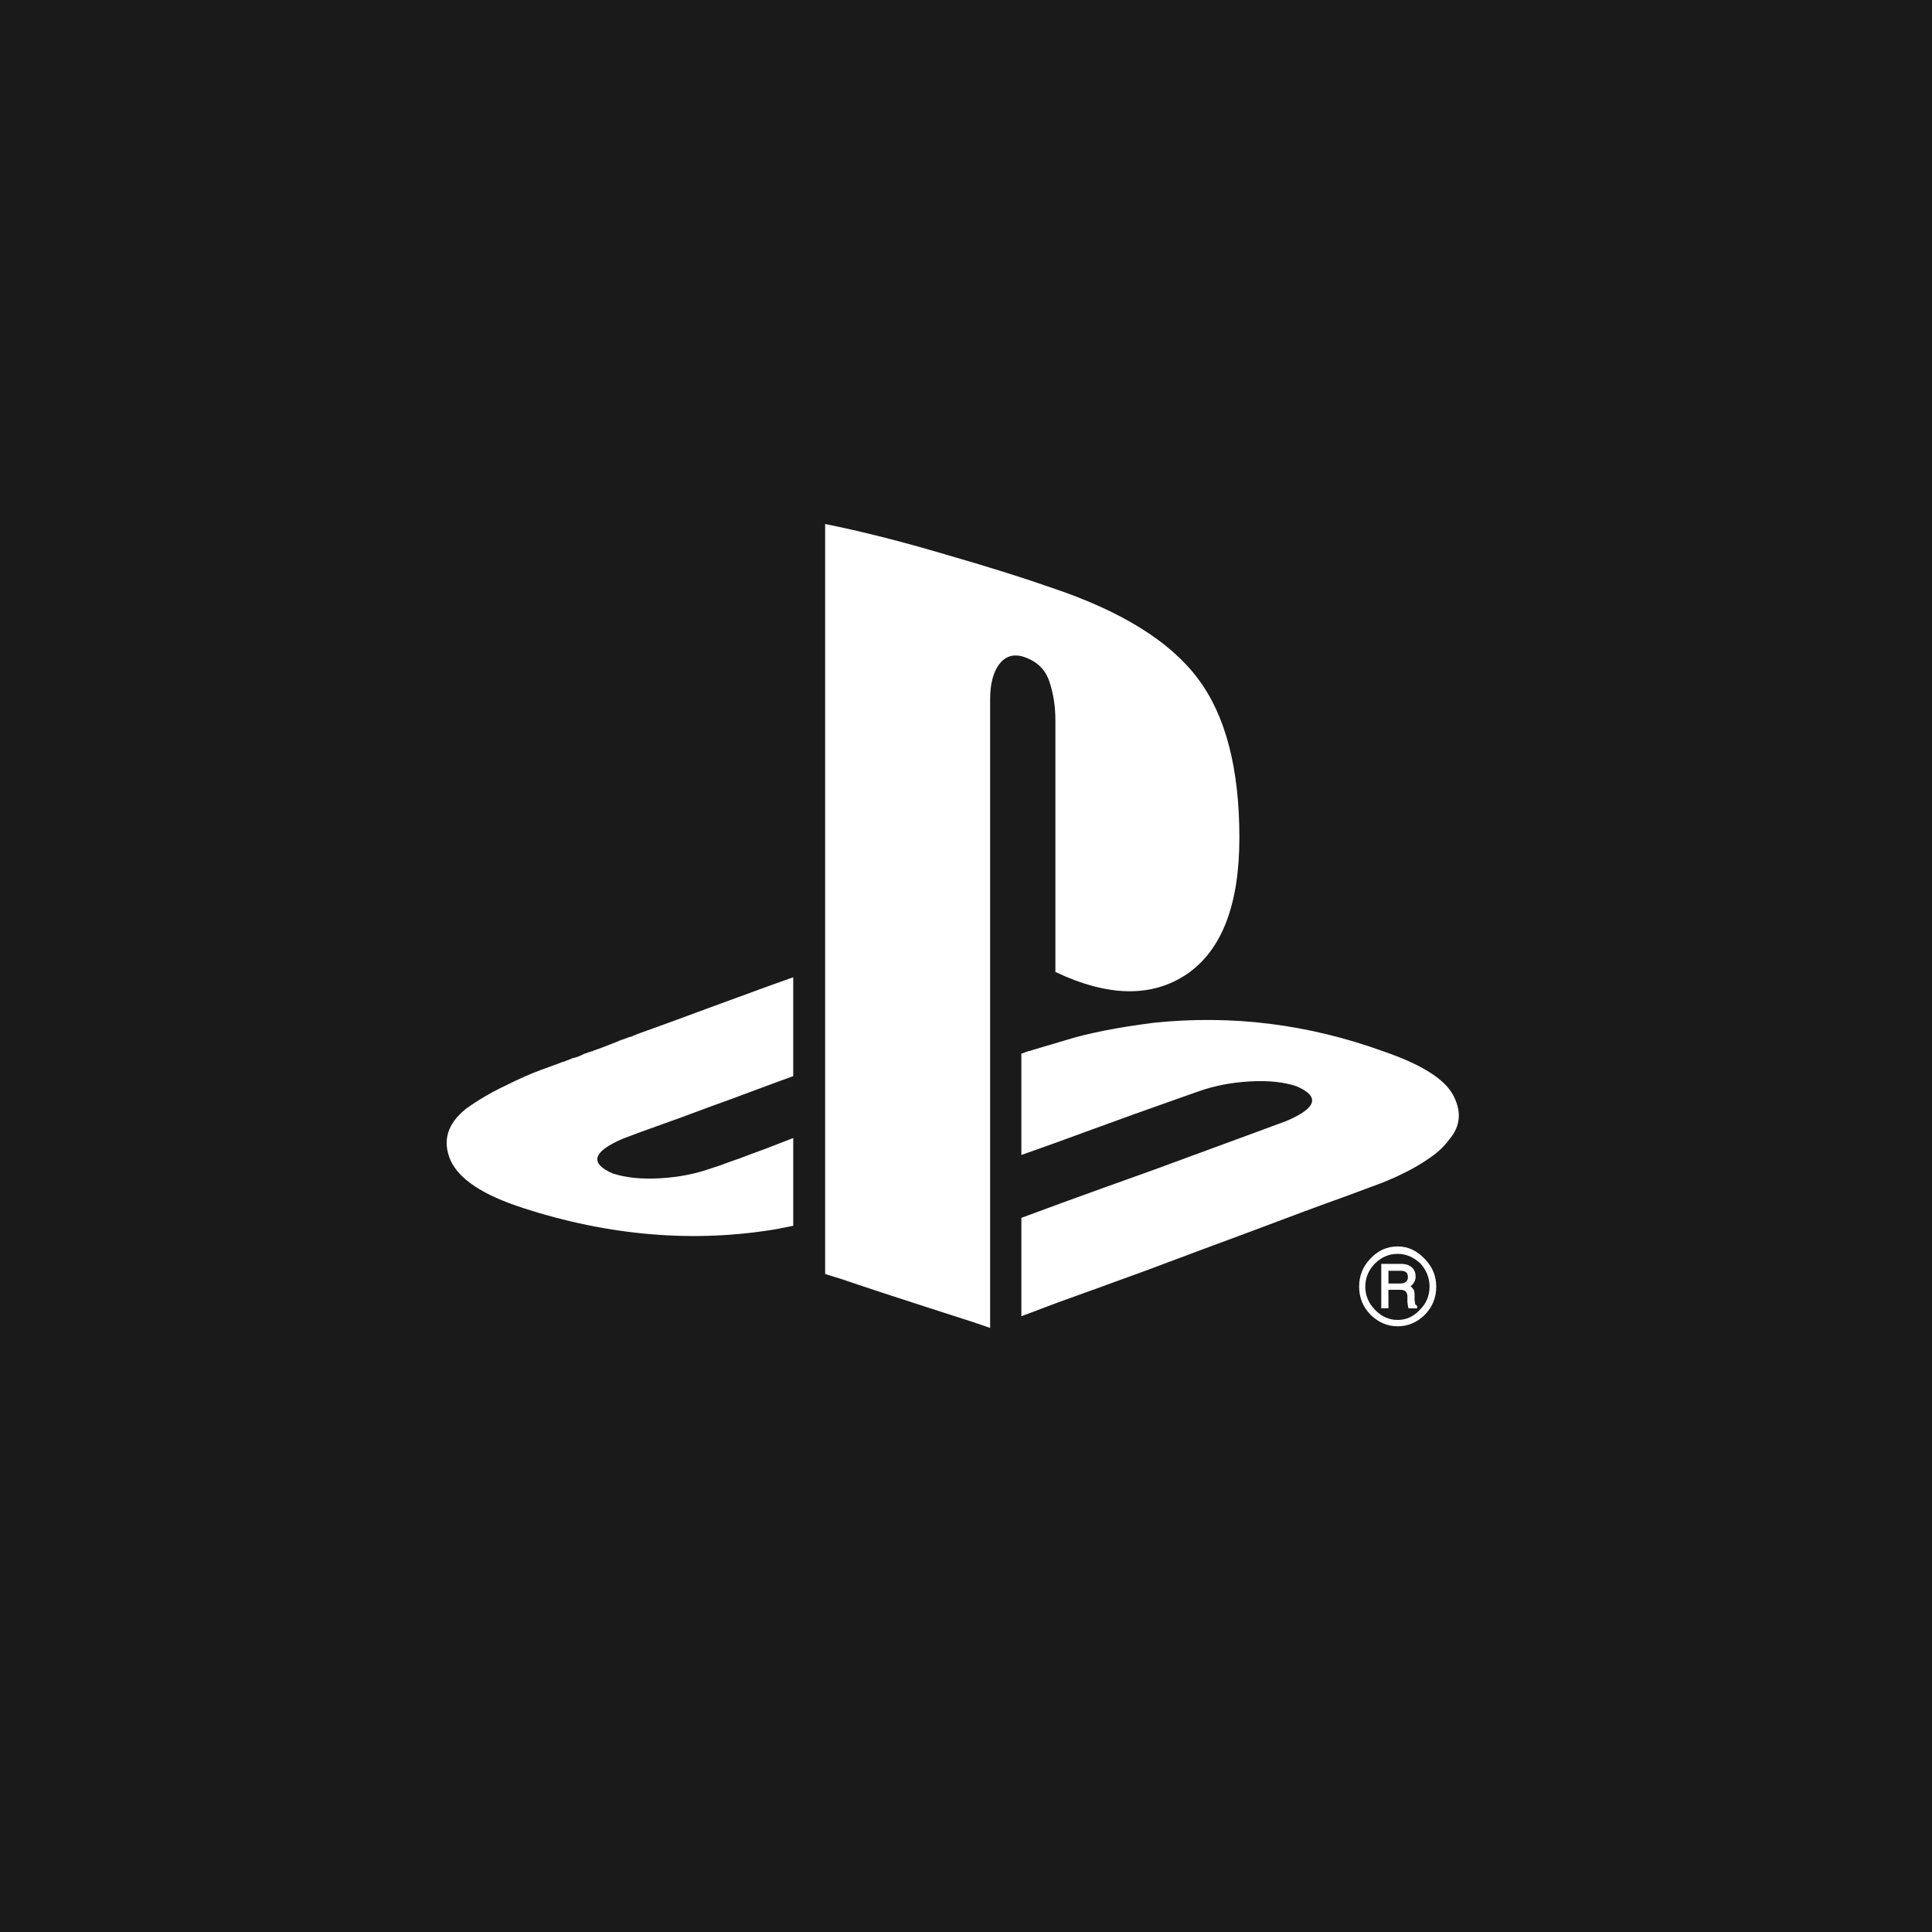 <?xml version="1.0" encoding="UTF-8" standalone="no"?>
<svg
   xmlns:dc="http://purl.org/dc/elements/1.1/"
   xmlns:cc="http://creativecommons.org/ns#"
   xmlns:rdf="http://www.w3.org/1999/02/22-rdf-syntax-ns#"
   xmlns:svg="http://www.w3.org/2000/svg"
   xmlns="http://www.w3.org/2000/svg"
   xmlns:sodipodi="http://sodipodi.sourceforge.net/DTD/sodipodi-0.dtd"
   xmlns:inkscape="http://www.inkscape.org/namespaces/inkscape"
   width="40mm"
   height="40mm"
   viewBox="0 0 40 40"
   version="1.1"
   id="svg8"
   inkscape:version="1.0 (4035a4f, 2020-05-01)"
   sodipodi:docname="gaming-ps.svg">
  <defs
     id="defs2" />
  <sodipodi:namedview
     id="base"
     pagecolor="#ffffff"
     bordercolor="#666666"
     borderopacity="1.0"
     inkscape:pageopacity="0.0"
     inkscape:pageshadow="2"
     inkscape:zoom="2.6494707"
     inkscape:cx="52.053612"
     inkscape:cy="90.937857"
     inkscape:document-units="mm"
     inkscape:current-layer="layer1"
     inkscape:document-rotation="0"
     showgrid="false"
     showguides="true"
     inkscape:guide-bbox="true"
     inkscape:window-width="1252"
     inkscape:window-height="803"
     inkscape:window-x="163"
     inkscape:window-y="23"
     inkscape:window-maximized="0">
    <sodipodi:guide
       position="-17.338,4.882"
       orientation="0,-1"
       id="guide16" />
    <sodipodi:guide
       position="-3.627,34.958"
       orientation="0,-1"
       id="guide18" />
    <sodipodi:guide
       position="4.954,36.816"
       orientation="1,0"
       id="guide20" />
    <sodipodi:guide
       position="35.251,30.012"
       orientation="1,0"
       id="guide22" />
    <sodipodi:guide
       id="guide891"
       orientation="0,-1"
       position="-17.161,0.017" />
    <sodipodi:guide
       id="guide893"
       orientation="0,-1"
       position="-3.538,39.823" />
    <sodipodi:guide
       id="guide895"
       orientation="1,0"
       position="0.177,36.727" />
    <sodipodi:guide
       id="guide899"
       orientation="1,0"
       position="40.071,27.527" />
    <sodipodi:guide
       position="-14.494,19.889"
       orientation="1,0"
       id="guide81" />
  </sodipodi:namedview>
  <g
     inkscape:label="Layer 1"
     inkscape:groupmode="layer"
     id="layer1"
     transform="translate(-53.673,-41.577)">
    <rect
       y="40.958"
       x="53.334"
       height="40.968"
       width="40.857"
       id="rect856"
       style="fill:#1a1a1a;fill-opacity:1;stroke-width:0.265" />
    <g
       style="font-style:normal;font-weight:normal;font-size:9.21px;line-height:1.25;font-family:sans-serif;fill:#ffffff;fill-opacity:1;stroke:none;stroke-width:0.23"
       id="text14-9"
       transform="matrix(0.608,0,0,0.64,18.735,24.133)"
       aria-label="A">
      <g
         style="font-style:normal;font-weight:normal;font-size:14.973px;line-height:1.25;font-family:sans-serif;fill:#ffffff;fill-opacity:1;stroke:none;stroke-width:0.086"
         id="text313"
         transform="scale(1.092,0.916)"
         aria-label="d">
        <g
           style="font-style:normal;font-weight:normal;font-size:31.276px;line-height:1.25;font-family:sans-serif;fill:#ffffff;fill-opacity:1;stroke:none;stroke-width:0.067"
           id="text31"
           transform="matrix(0.968,0,0,1.033,-0.797,0)"
           aria-label="c">
          <g
             style="font-style:normal;font-weight:normal;font-size:35.434px;line-height:1.25;font-family:sans-serif;fill:#ffffff;fill-opacity:1;stroke:none;stroke-width:0.06"
             id="text897"
             transform="scale(0.957,1.045)"
             aria-label="y">
            <path
               id="path953"
               style="font-style:normal;font-variant:normal;font-weight:normal;font-stretch:normal;font-family:'Font Logos Technology';-inkscape-font-specification:'Font Logos Technology';fill:#ffffff;stroke-width:0.06"
               d="m 106.461,64.831 q 0.554,-0.64 0.121,-1.436 -0.433,-0.796 -2.353,-1.436 -3.789,-1.332 -7.717,-0.934 -1.834,0.225 -2.976,0.571 -1.142,0.329 -1.142,0.329 0,0 -0.035,0.017 -0.035,0 -0.087,0.017 -0.052,0.017 -0.104,0.035 -0.052,0.017 -0.087,0.035 -0.035,0 -0.035,0 0,0 0,0.502 0,0.484 0,1.142 0,0.64 0,1.142 0,0.484 0,0.536 0,0 0.606,-0.208 0.606,-0.208 1.471,-0.519 0.882,-0.311 1.765,-0.623 0.9,-0.311 1.505,-0.519 0.606,-0.208 0.606,-0.208 0.796,-0.277 1.73,-0.329 0.934,-0.052 1.574,0.156 1.211,0.502 -0.346,1.142 0,0 -1.35,0.484 -1.35,0.484 -3.097,1.107 -1.747,0.606 -3.114,1.09 -1.35,0.484 -1.35,0.484 0,0 0,0.329 0,0.311 0,0.796 0,0.484 0,0.952 0,0.484 0,0.796 0,0.329 0,0.346 0,0 1.228,-0.45 1.246,-0.433 3.045,-1.073 1.799,-0.657 3.582,-1.298 1.782,-0.657 3.028,-1.09 1.246,-0.45 1.246,-0.45 0,0 0.26,-0.104 0.26,-0.104 0.64,-0.294 0.381,-0.19 0.761,-0.45 0.381,-0.26 0.623,-0.588 z M 93.191,59.363 q 2.664,1.228 4.429,0.069 1.765,-1.177 1.765,-4.464 0,-3.408 -1.401,-5.208 -1.401,-1.817 -4.896,-2.959 -1.471,-0.502 -3.633,-1.107 -2.163,-0.623 -4.014,-0.986 0,0 0,2.457 0,2.44 0,6.056 0,3.616 0,7.25 0,3.616 0,6.177 0,0.657 0,1.177 0,1.35 0,1.419 0,0 0.571,0.173 0.571,0.19 1.384,0.45 0.813,0.26 1.644,0.519 0.83,0.26 1.384,0.433 0.571,0.19 0.571,0.19 0,0 0,-2.059 0,-2.059 0,-5.104 0,-3.045 0,-6.09 0,-3.045 0,-5.104 0,-2.059 0,-2.215 0,-0.727 0.294,-1.125 0.311,-0.415 0.83,-0.26 0.657,0.208 0.865,0.796 0.208,0.588 0.208,1.298 0,0 0,1.004 0,1.004 0,2.422 0,1.419 0,2.734 0,0.882 0,1.453 0,0.571 0,0.606 z m -17.942,7.717 q 4.395,1.384 8.582,0.692 0.087,-0.017 0.173,-0.035 0.19,-0.035 0.363,-0.069 0,0 0,-0.277 0,-0.294 0,-0.709 0,-0.433 0,-0.865 0,-0.433 0,-0.709 0,-0.294 0,-0.311 0,0 -0.277,0.104 -0.277,0.104 -0.692,0.26 -0.398,0.138 -0.813,0.294 -0.415,0.138 -0.692,0.242 -0.277,0.087 -0.277,0.087 -0.796,0.277 -1.73,0.329 -0.934,0.052 -1.592,-0.156 -1.194,-0.502 0.346,-1.142 0,0 0.571,-0.208 0.588,-0.208 1.436,-0.502 0.848,-0.311 1.696,-0.606 0.865,-0.311 1.436,-0.519 0.588,-0.208 0.588,-0.208 0,0 0,-0.311 0,-0.329 0,-0.813 0,-0.484 0,-0.952 0,-0.484 0,-0.796 0,-0.329 0,-0.363 0,0 -0.848,0.294 -0.83,0.294 -2.042,0.727 -1.194,0.433 -2.388,0.848 0,0 -0.017,0.017 0,0 -0.017,0 -0.017,0 -0.052,0.017 -0.035,0.017 -0.069,0.035 -0.035,0 -0.052,0.017 -0.017,0 -0.035,0 -0.017,0.017 -0.035,0.017 -0.017,0 -0.017,0 0,0 -0.017,0.017 0,0 0,0 -0.017,0 -0.017,0 0,0 -0.017,0 0,0 0,0 0,0 -0.017,0.017 0,0 0,0 0,0 -0.017,0 0,0 -0.017,0 0,0 0,0.017 -0.017,0 -0.017,0 -0.017,0 -0.035,0 0,0 0,0.017 -0.052,0 -0.087,0.017 0,0 0,0 -0.017,0.017 -0.017,0.017 -0.017,0 -0.017,0 0,0 0,0 -0.017,0 -0.017,0 0,0 0,0 -0.017,0.017 -0.017,0.017 -0.138,0.052 -0.277,0.104 -0.311,0.121 -0.571,0.208 -0.017,0 -0.017,0.017 -0.017,0 -0.035,0 -0.017,0 -0.035,0.017 0,0 0,0 -0.017,0 -0.017,0 0,0 0,0 -0.035,0.017 -0.052,0.017 -0.087,0.035 -0.156,0.052 -0.104,0.052 -0.19,0.087 -0.104,0.035 -0.19,0.052 -0.121,0.052 -0.225,0.087 -0.052,0.017 -0.087,0.035 0,0 0,0 -0.017,0 -0.017,0 0,0 -0.017,0 -0.017,0.017 -0.035,0.017 -0.138,0.052 -0.138,0.052 0,0 -0.536,0.19 -0.536,0.19 -1.246,0.536 -0.709,0.329 -1.298,0.744 -0.934,0.727 -0.519,1.678 0.433,0.934 2.422,1.557 z m 29.465,1.263 q -0.536,0 -0.917,0.398 -0.381,0.381 -0.381,0.917 0,0.536 0.381,0.917 0.398,0.381 0.917,0.381 0.519,0 0.917,-0.381 0.381,-0.381 0.381,-0.917 0,-0.519 -0.381,-0.9 -0.398,-0.415 -0.917,-0.415 z m -1.09,1.315 q 0,-0.433 0.329,-0.761 0.329,-0.311 0.761,-0.311 0.415,0 0.761,0.311 0.311,0.329 0.311,0.761 0,0.45 -0.329,0.761 -0.311,0.329 -0.744,0.329 -0.433,0 -0.761,-0.329 -0.329,-0.329 -0.329,-0.761 z m 1.471,-0.692 q -0.104,-0.052 -0.277,-0.052 0,0 -0.069,0 -0.052,0 -0.156,0 -0.086,0 -0.19,0 -0.086,0 -0.156,0 -0.052,0 -0.052,0 0,0 -0.017,0 0,0 0,0 0,0 -0.017,0 0,0 0,0 0,0 0,0 0,0 0,0.017 0,0 0,0 0,0 0,0.017 0,0 0,0 0,0 0,0 0,0 0,0.208 0,0.208 0,0.467 0,0.277 0,0.484 0,0.208 0,0.225 0,0 0,0 0,0 0,0 0,0.017 0,0.017 0,0 0,0 0,0.017 0,0.017 0,0 0,0 0,0 0,0 0.017,0 0.017,0 0,0 0,0 0.017,0 0.017,0 0,0 0.017,0 0.035,0 0.069,0 0.035,0 0.052,0 0.035,0 0.035,0 0,0 0,0 0.017,0 0.017,0 0.017,0 0.017,0 0,0 0,0 0,0 0,-0.017 0,0 0,0 0,0 0,-0.017 0,0 0,0 0,0 0,0 0,0 0,-0.069 0,-0.052 0,-0.138 0,-0.069 0,-0.156 0,-0.087 0,-0.138 0,-0.052 0,-0.069 0,0 0.035,0 0.052,0 0.104,0 0.069,0 0.121,0 0.052,0 0.086,0 0.052,0 0.052,0 0.104,0 0.156,0.035 0.069,0.035 0.086,0.156 0,0 0,0.017 0,0.017 0,0.052 0,0.035 0,0.069 0,0.035 0,0.052 0,0.035 0,0.035 0.017,0.087 0.017,0.104 0,0.035 0.017,0.069 0,0 0,0 0,0 0,0 0,0 0,0 0,0.017 0,0.017 0,0 0,0 0.017,0 0.017,0 0,0 0,0 0.017,0 0.017,0 0,0 0.017,0 0.017,0 0.052,0 0.035,0 0.069,0 0.035,0 0.052,0 0.035,0 0.035,0 0,0 0,0 0,0 0,0 0.017,0 0.017,0 0.017,0 0.017,0 0,0 0,-0.017 0,0 0,0 0,0 0,-0.017 0,0 0,0 0,0 0,0 0,0 0,-0.017 0,0 0,0 0,0 0,-0.017 0,0 0,0 0,0 0,0 0,0 0,0 0,0 0,-0.017 0,0 0,0 0,0 0,0 0,0 -0.017,0 0,0 0,-0.017 0,0 0,0 0,0 0,0 -0.035,0 -0.052,-0.052 0,-0.035 -0.017,-0.121 0,0 0,-0.017 0,-0.017 0,-0.052 0,-0.017 0,-0.052 0,-0.017 0,-0.035 0,-0.017 0,-0.017 0,-0.138 -0.052,-0.19 -0.035,-0.052 -0.086,-0.087 0.069,-0.035 0.104,-0.104 0.069,-0.087 0.069,-0.208 0,-0.26 -0.225,-0.363 z m -0.692,0.588 q 0,0 0,-0.069 0,-0.052 0,-0.138 0,-0.087 0,-0.138 0,-0.052 0,-0.069 0,0 0.069,0 0.069,0 0.138,0 0.086,0 0.138,0 0.069,0 0.086,0 0.086,0 0.138,0.035 0.086,0.035 0.086,0.173 0,0.104 -0.069,0.156 -0.069,0.052 -0.19,0.052 0,0 -0.035,0 -0.035,0 -0.104,0 -0.052,0 -0.121,0 -0.052,0 -0.104,0 -0.035,0 -0.035,0 z" />
          </g>
        </g>
      </g>
    </g>
  </g>
</svg>
